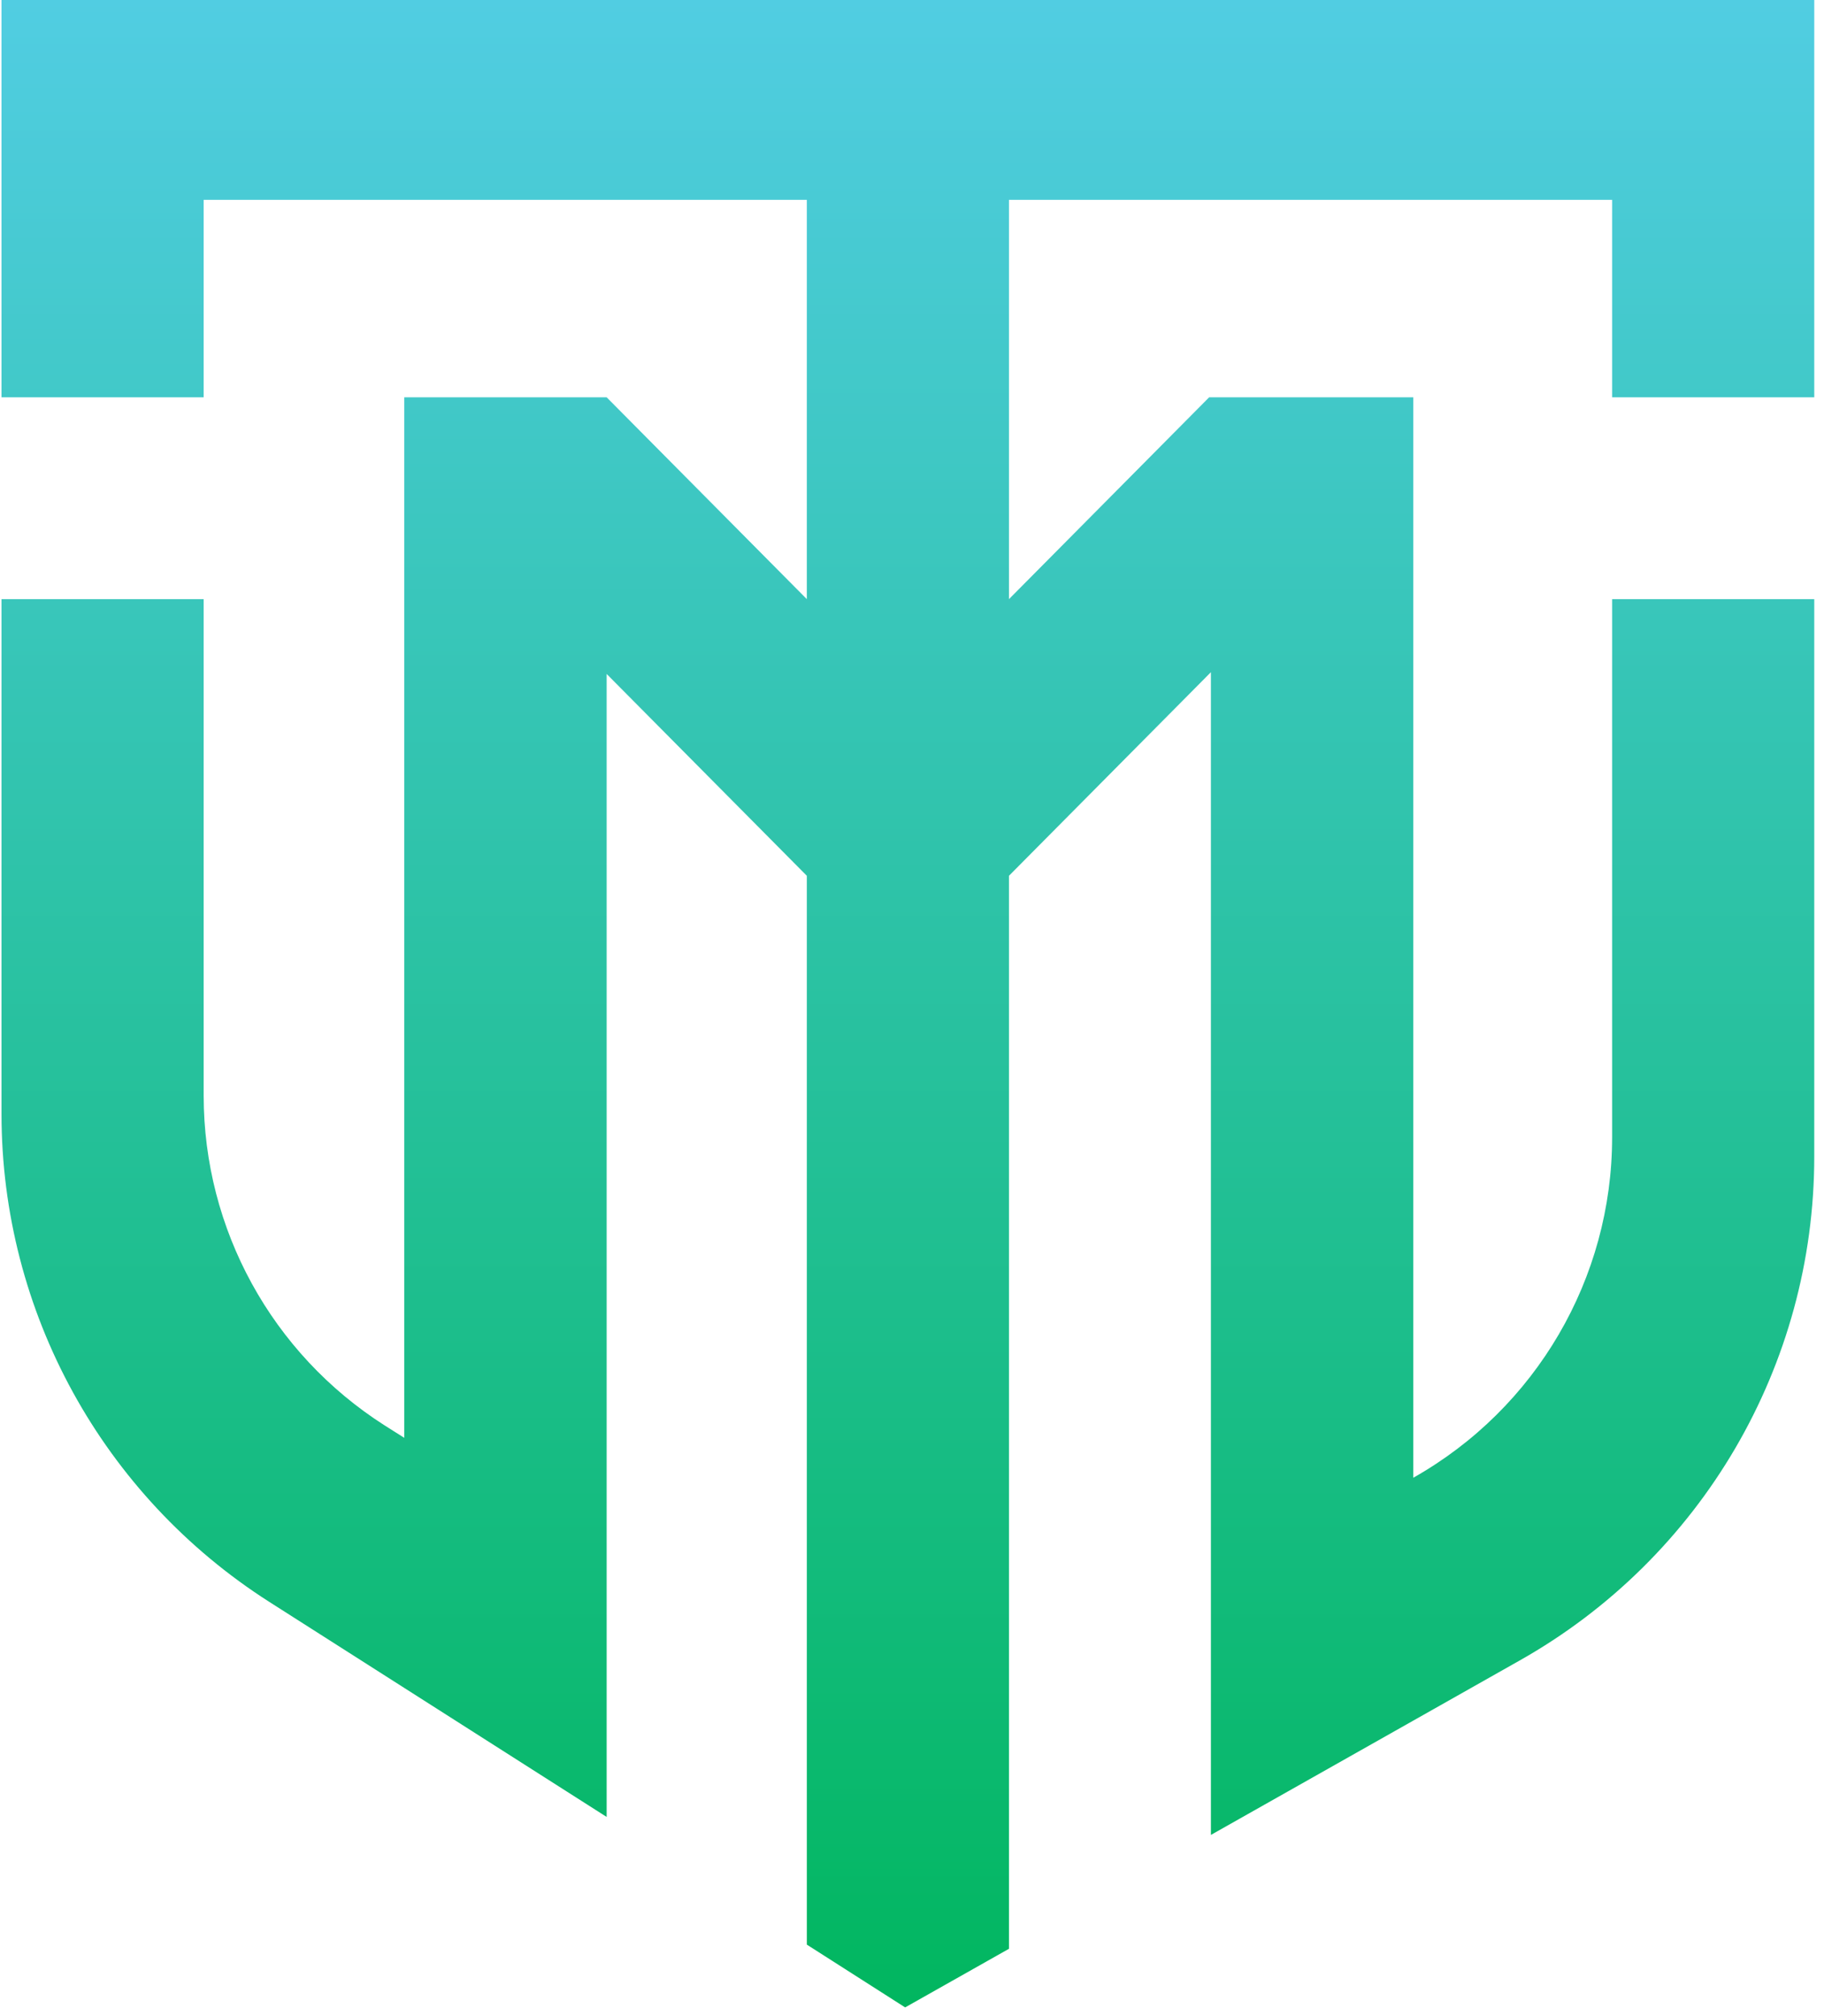 <svg width="86" height="95" viewBox="0 0 86 95" fill="none" xmlns="http://www.w3.org/2000/svg">
<path id="Vector" d="M0.071 52.503V28.237H9.603V51.635C9.603 57.932 12.814 63.784 18.129 67.175L19.061 67.764V18.725H28.603L38.041 28.237V9.419H9.603V18.725H0.071V0H85.541V18.725H76.01V9.419H47.572V28.237L57.01 18.725H66.634V69.646C72.426 66.379 76.01 60.248 76.01 53.599V28.237H85.541V54.509C85.541 64.342 80.237 73.42 71.649 78.259L66.634 81.092L57.093 86.479V31.68L47.572 41.275V91.845L42.682 94.605H42.672L38.041 91.648V41.275L28.603 31.763V85.631L19.061 79.551L12.7 75.498C4.837 70.484 0.071 61.819 0.071 52.503Z" fill="url(#paint0_linear_1223_63)"/>
<defs>
<linearGradient id="paint0_linear_1223_63" x1="42.806" y1="94.605" x2="42.806" y2="0" gradientUnits="userSpaceOnUse">
<stop stop-color="#01B65F"/>
<stop offset="1" stop-color="#51CDE2"/>
</linearGradient>
</defs>
</svg>
